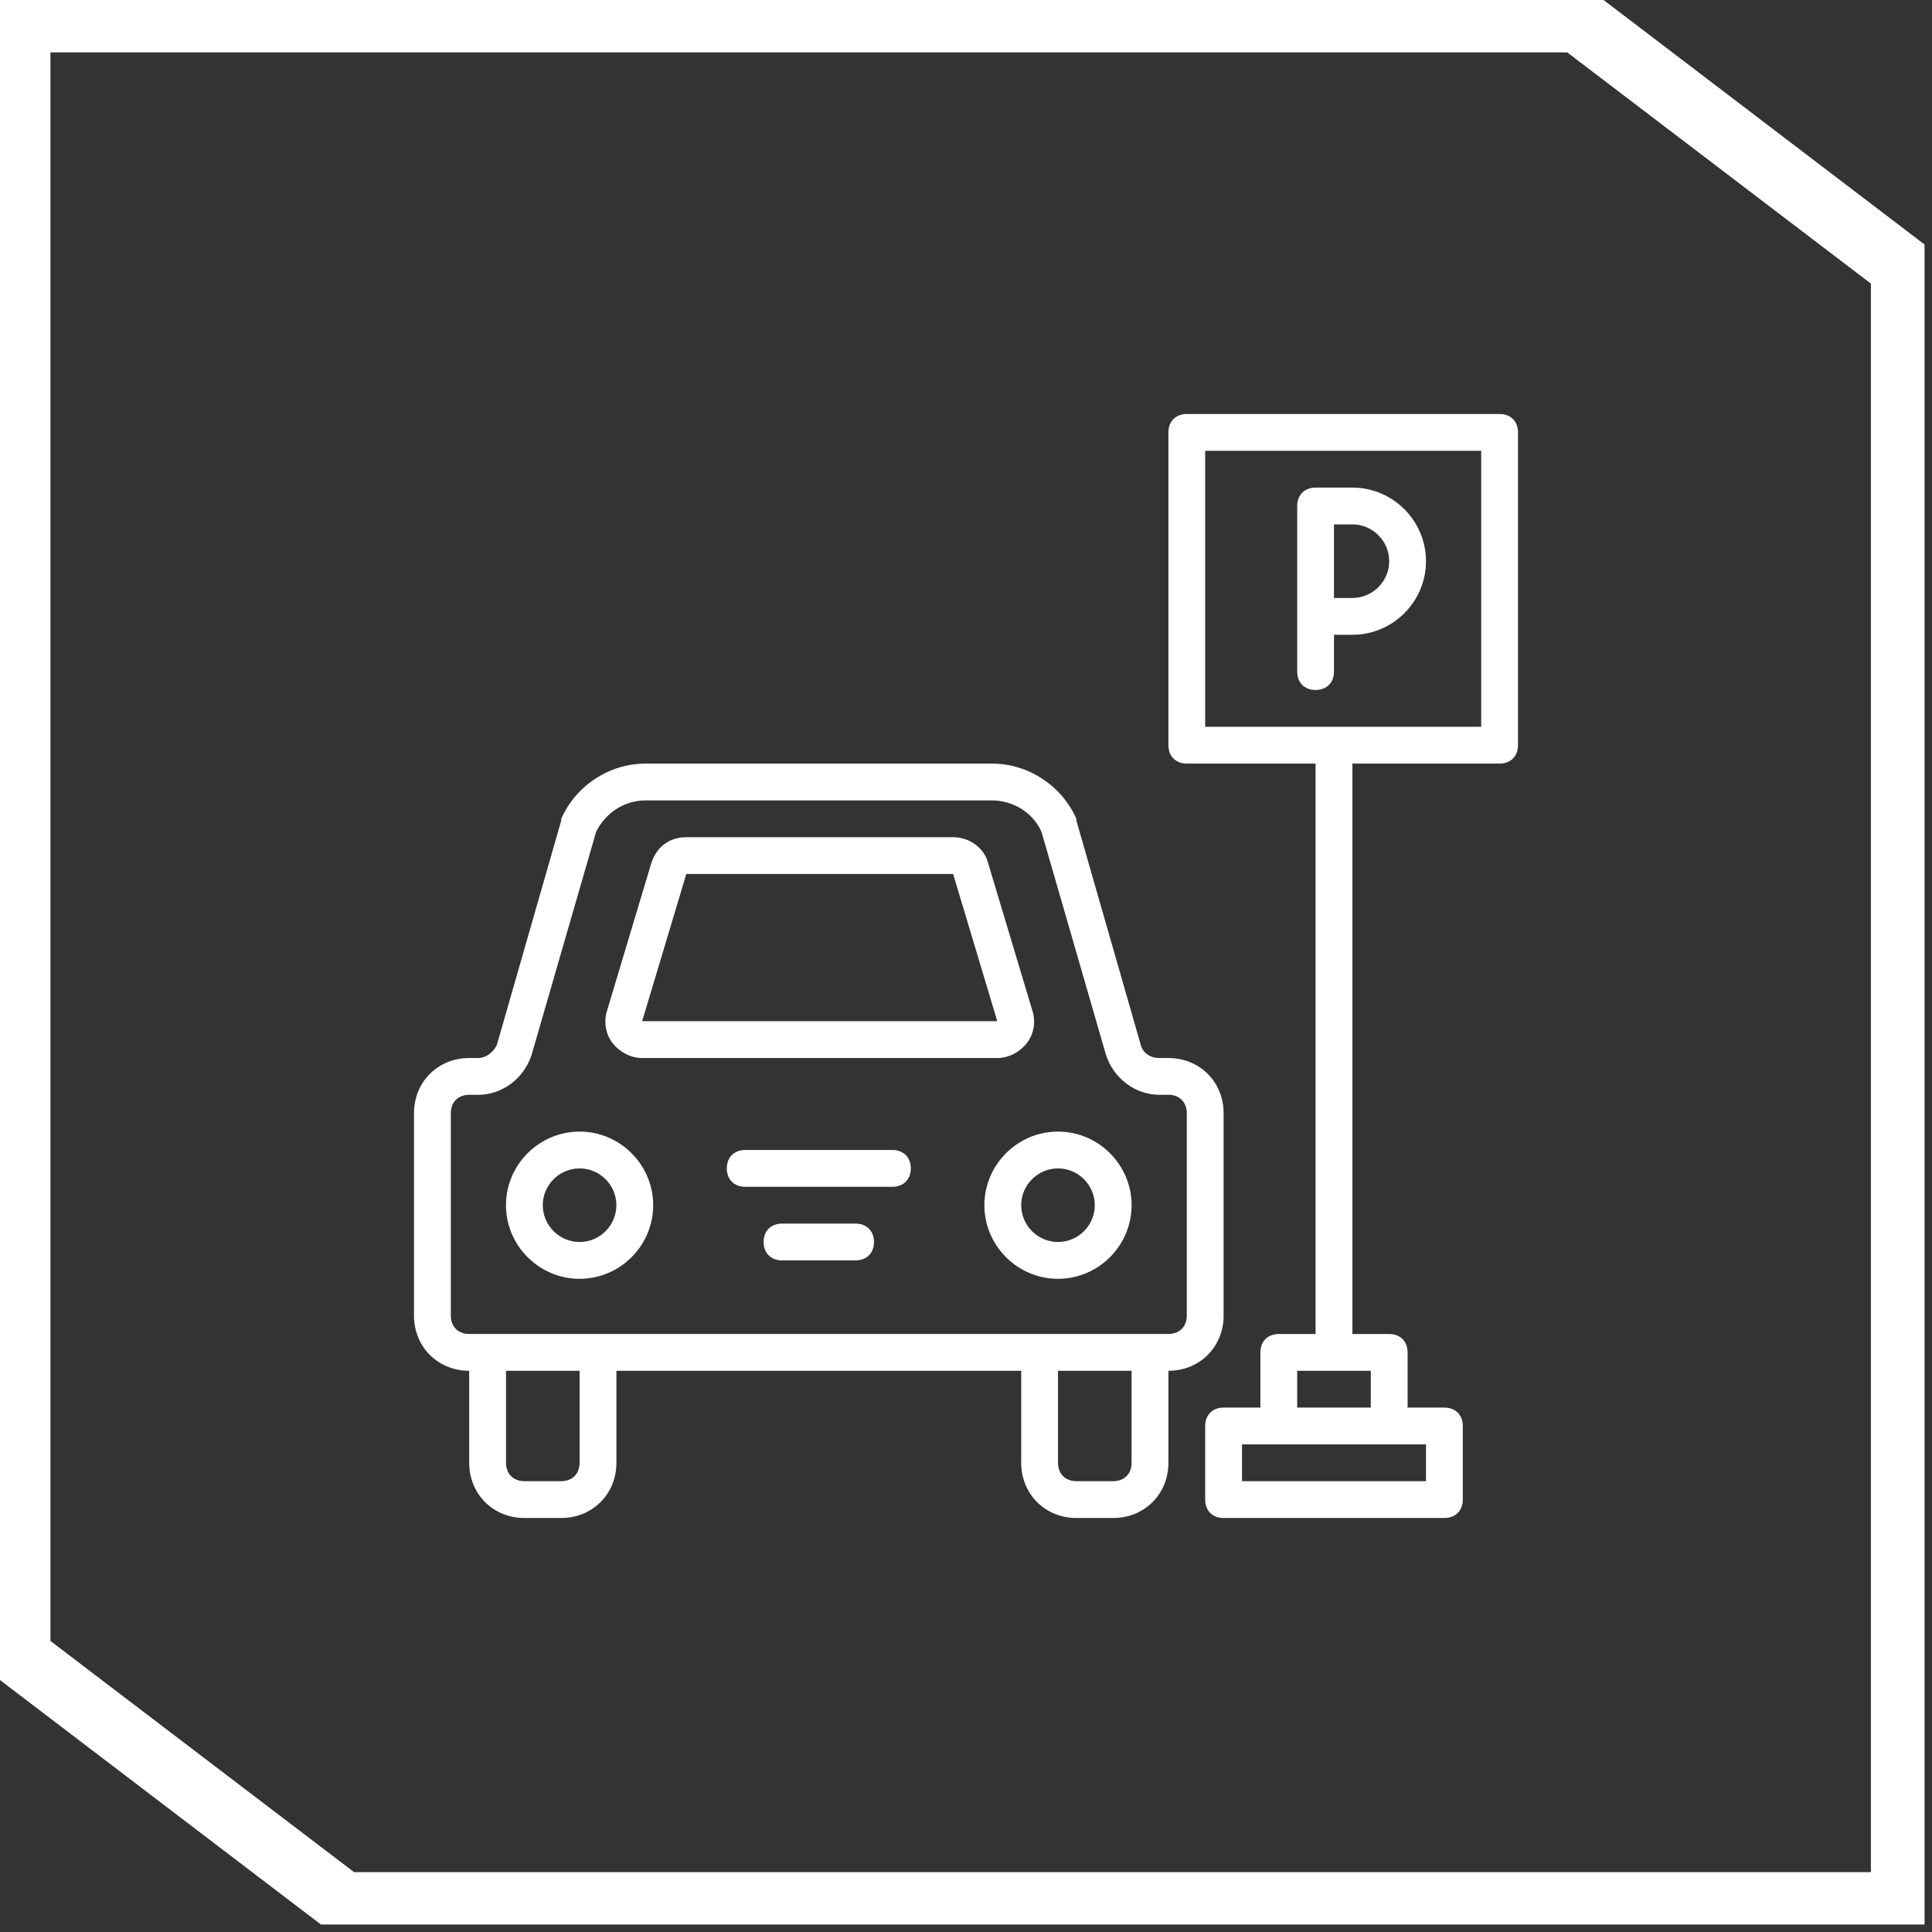 <svg width="56" height="56" viewBox="0 0 56 56" fill="none" xmlns="http://www.w3.org/2000/svg">
<rect x="0" y="0" width="56" height="56" fill="#333333" stroke="none"/>
<path fill-rule="evenodd" clip-rule="evenodd" d="M0 48.697L2.48662e-05 0L46.48 4.66758e-06L55.784 7.087V55.784L9.304 55.784L0 48.697ZM1.462 47.564L1.462 1.519L45.428 1.519L54.229 8.22V54.265L10.263 54.265L1.462 47.564Z" fill="white"/>
<path d="M35.467 38.133V32.267C35.467 31.36 34.773 30.667 33.867 30.667H33.6C33.333 30.667 33.12 30.507 33.067 30.293L31.2 23.787V23.733C30.773 22.773 29.813 22.133 28.747 22.133H18.72C17.653 22.133 16.693 22.773 16.267 23.733V23.787L14.4 30.293C14.293 30.507 14.08 30.667 13.867 30.667H13.6C12.693 30.667 12 31.36 12 32.267V38.133C12 39.04 12.693 39.733 13.6 39.733V42.4C13.6 43.306 14.293 44 15.2 44H16.267C17.173 44 17.867 43.306 17.867 42.4V39.733H29.6V42.4C29.6 43.306 30.293 44 31.2 44H32.267C33.173 44 33.867 43.306 33.867 42.4V39.733C34.773 39.733 35.467 39.04 35.467 38.133ZM16.8 42.4C16.8 42.72 16.587 42.933 16.267 42.933H15.2C14.88 42.933 14.667 42.72 14.667 42.4V39.733H16.8V42.4H16.8ZM32.8 42.4C32.8 42.72 32.587 42.933 32.267 42.933H31.2C30.88 42.933 30.667 42.72 30.667 42.4V39.733H32.8V42.4H32.8ZM34.4 38.133C34.4 38.453 34.187 38.666 33.867 38.666H33.333H30.133H17.333H14.133H13.6C13.28 38.666 13.067 38.453 13.067 38.133V32.267C13.067 31.947 13.28 31.733 13.6 31.733H13.867C14.56 31.733 15.2 31.253 15.413 30.56L17.28 24.107C17.547 23.573 18.08 23.2 18.72 23.2H28.747C29.333 23.2 29.92 23.52 30.187 24.107L32.053 30.56C32.267 31.253 32.907 31.733 33.6 31.733H33.867C34.187 31.733 34.4 31.947 34.4 32.267V38.133H34.4Z" fill="white"/>
<path d="M16.8 32.8C15.627 32.8 14.666 33.76 14.666 34.933C14.666 36.107 15.627 37.067 16.8 37.067C17.973 37.067 18.933 36.107 18.933 34.933C18.933 33.76 17.973 32.8 16.8 32.8ZM16.8 36C16.213 36 15.733 35.52 15.733 34.933C15.733 34.347 16.213 33.867 16.8 33.867C17.387 33.867 17.866 34.347 17.866 34.933C17.866 35.52 17.387 36 16.8 36Z" fill="white"/>
<path d="M30.666 32.8C29.493 32.8 28.533 33.76 28.533 34.933C28.533 36.107 29.493 37.067 30.666 37.067C31.84 37.067 32.8 36.107 32.8 34.933C32.8 33.76 31.84 32.8 30.666 32.8ZM30.666 36C30.08 36 29.6 35.52 29.6 34.933C29.6 34.347 30.08 33.867 30.666 33.867C31.253 33.867 31.733 34.347 31.733 34.933C31.733 35.52 31.253 36 30.666 36Z" fill="white"/>
<path d="M24.8 35.467H22.667C22.347 35.467 22.133 35.68 22.133 36C22.133 36.32 22.347 36.533 22.667 36.533H24.8C25.12 36.533 25.333 36.32 25.333 36C25.333 35.68 25.12 35.467 24.8 35.467Z" fill="white"/>
<path d="M25.867 33.333H21.6C21.28 33.333 21.067 33.547 21.067 33.867C21.067 34.187 21.28 34.4 21.6 34.4H25.867C26.187 34.4 26.4 34.187 26.4 33.867C26.4 33.547 26.187 33.333 25.867 33.333Z" fill="white"/>
<path d="M18.613 30.667H28.907C29.227 30.667 29.547 30.507 29.76 30.24C29.973 29.973 30.027 29.6 29.92 29.28L28.64 25.013C28.533 24.587 28.107 24.267 27.627 24.267H19.893C19.413 24.267 19.04 24.533 18.88 25.013L17.6 29.28C17.493 29.6 17.547 29.973 17.76 30.24C17.973 30.507 18.293 30.667 18.613 30.667ZM19.893 25.333H27.627L28.907 29.6H18.613L19.893 25.333Z" fill="white"/>
<path d="M43.467 12H34.4C34.08 12 33.867 12.213 33.867 12.533V21.6C33.867 21.92 34.08 22.133 34.4 22.133H38.133V38.667H37.067C36.747 38.667 36.533 38.88 36.533 39.2V40.8H35.467C35.147 40.8 34.933 41.013 34.933 41.333V43.467C34.933 43.787 35.147 44 35.467 44H41.867C42.187 44 42.4 43.787 42.4 43.467V41.333C42.4 41.013 42.187 40.8 41.867 40.8H40.8V39.2C40.8 38.88 40.587 38.667 40.267 38.667H39.2V22.133H43.467C43.787 22.133 44 21.92 44 21.6V12.533C44 12.213 43.787 12 43.467 12ZM41.333 42.933H36V41.867H37.067H40.267H41.333V42.933H41.333ZM39.733 40.8H37.6V39.733H39.733V40.8ZM42.933 21.067H34.933V13.067H42.933V21.067Z" fill="white"/>
<path d="M38.133 20C38.453 20 38.666 19.787 38.666 19.467V18.4H39.2C40.373 18.4 41.333 17.44 41.333 16.267C41.333 15.093 40.373 14.133 39.2 14.133H38.133C37.813 14.133 37.6 14.347 37.6 14.667V17.867V19.467C37.6 19.787 37.813 20 38.133 20ZM40.267 16.267C40.267 16.853 39.786 17.333 39.2 17.333H38.666V15.2H39.2C39.786 15.2 40.267 15.68 40.267 16.267Z" fill="white"/>
</svg>

